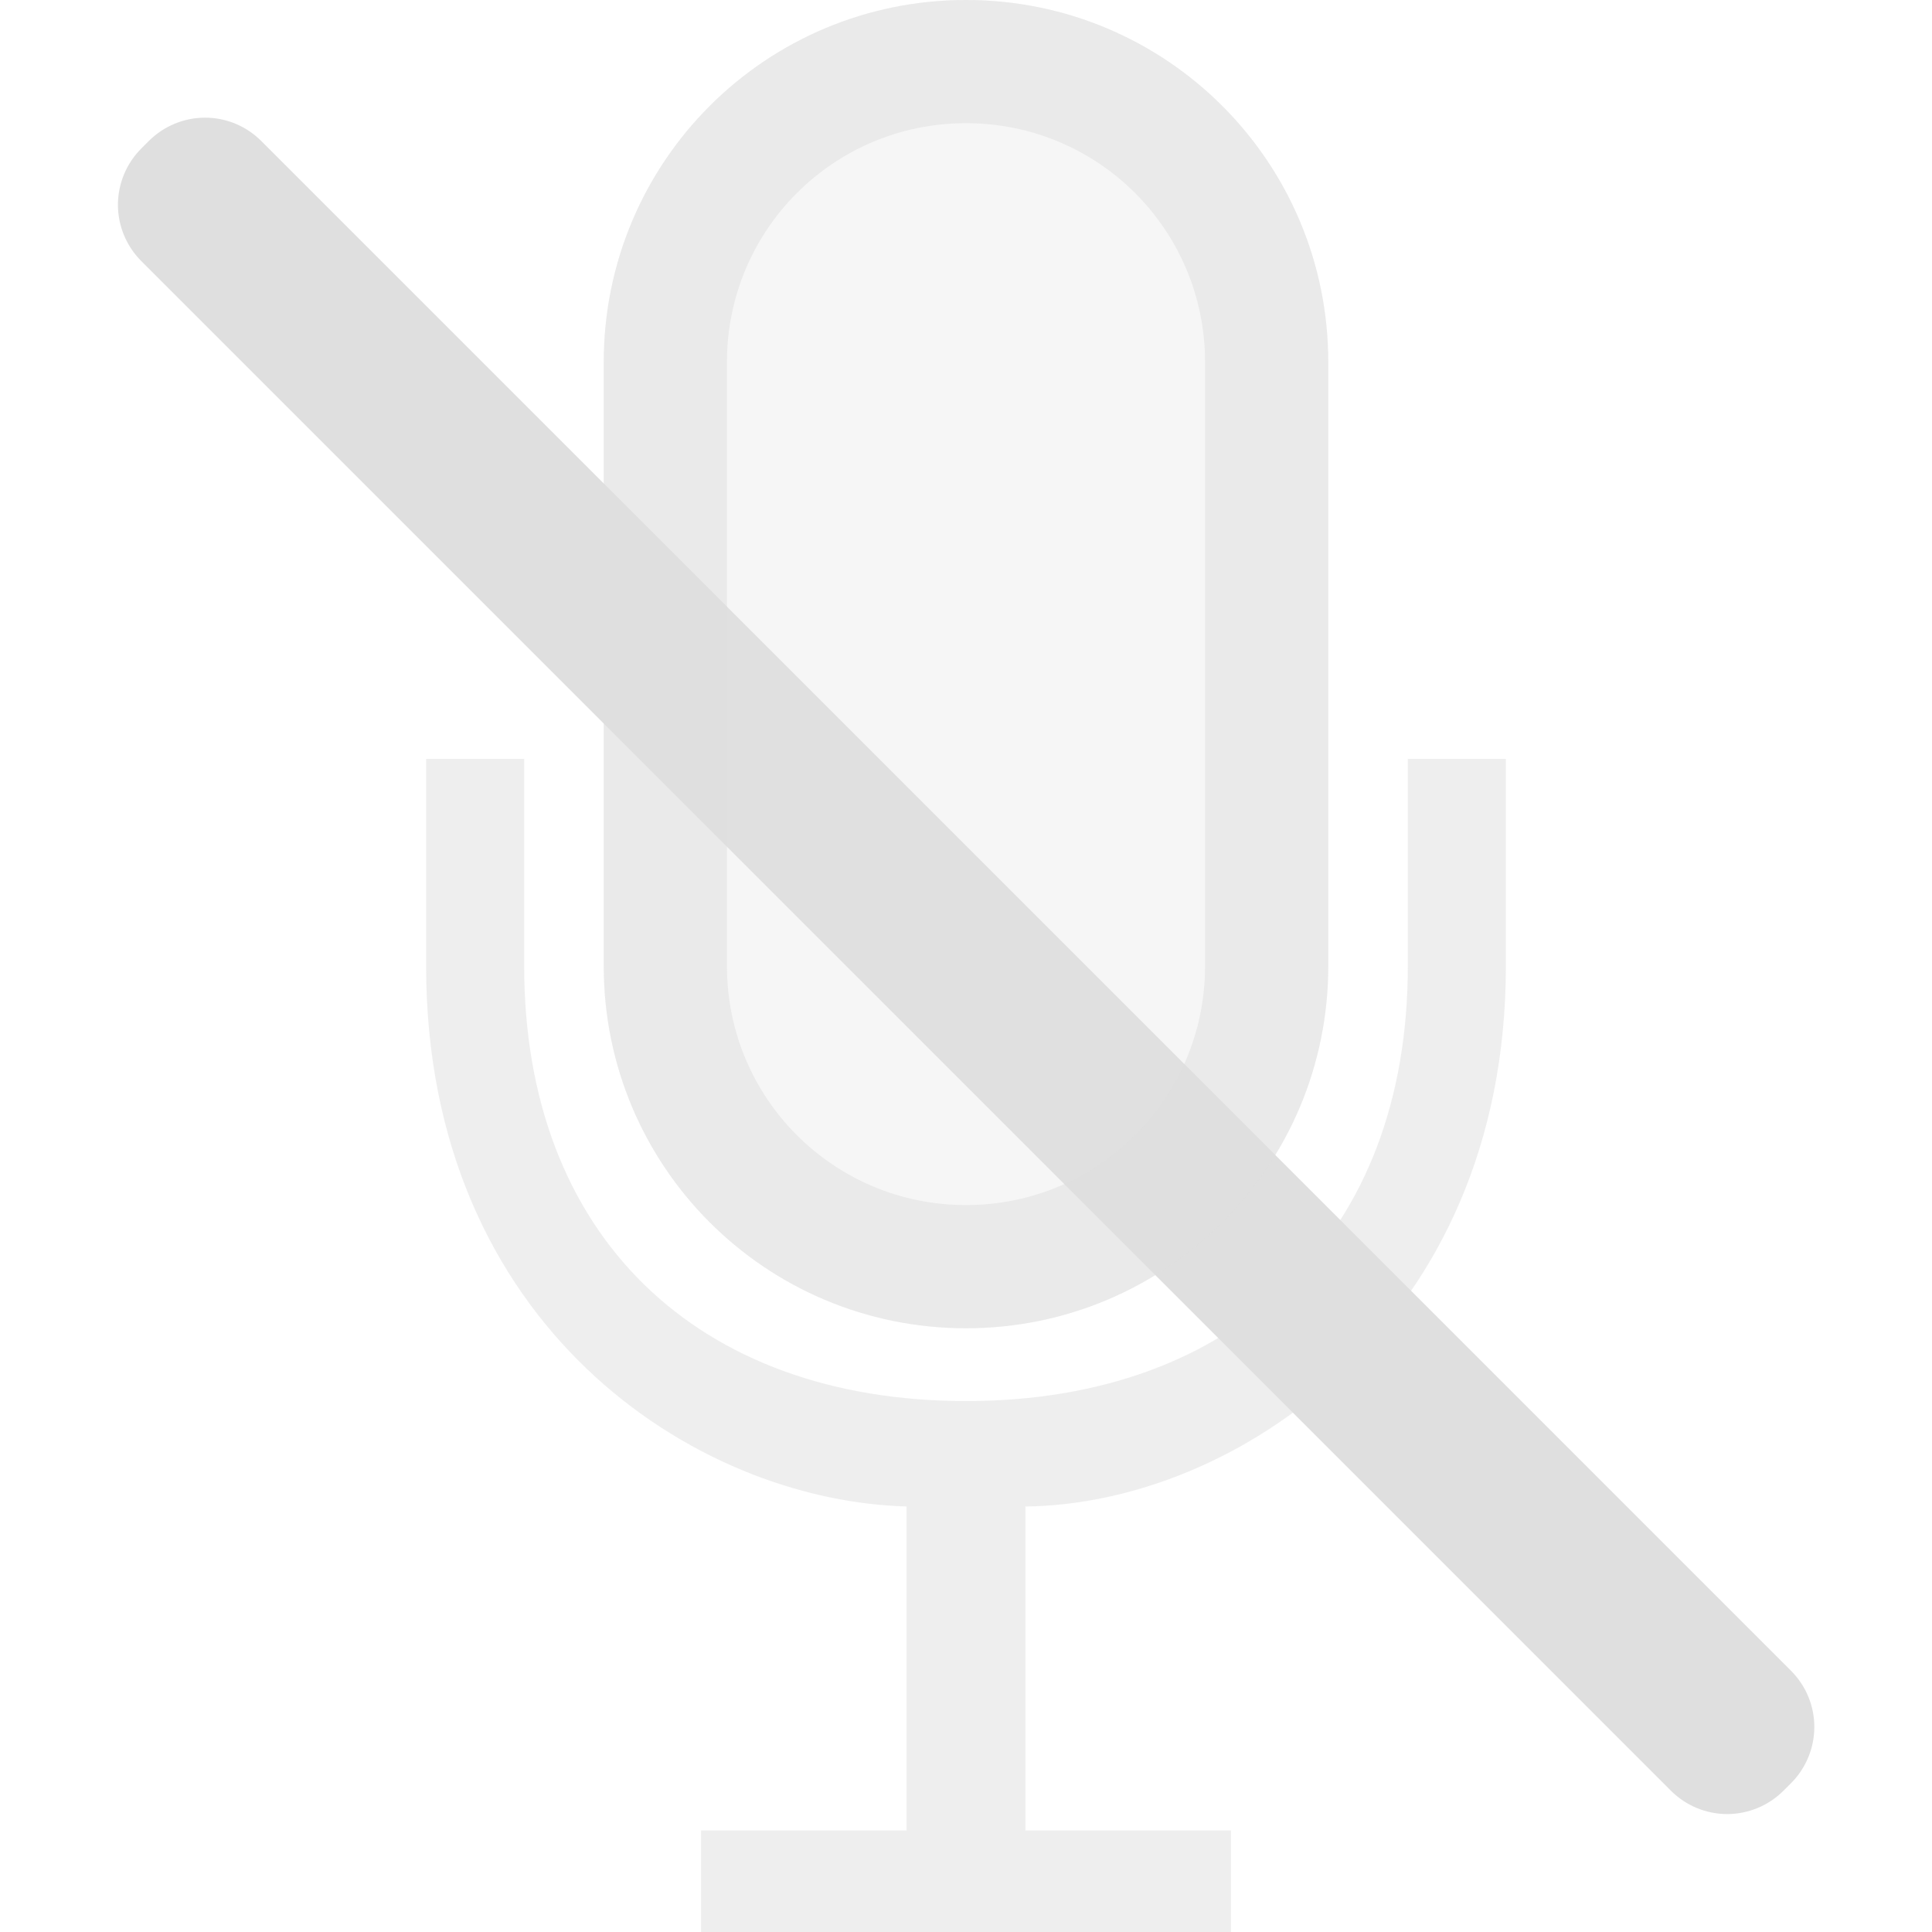 <svg style="clip-rule:evenodd;fill-rule:evenodd;stroke-linejoin:round;stroke-miterlimit:2" version="1.1" viewBox="0 0 16 16" xmlns="http://www.w3.org/2000/svg">
 <path d="m8.492 15.159h1.702v0.841h-4.388v-0.841h1.702v-2.683c-1.765-0.049-3.979-1.506-3.979-4.476v-1.715h0.812v1.715c0 2.23 1.429 3.603 3.659 3.603s3.659-1.373 3.659-3.603v-1.715h0.812v1.715c0 2.97-2.252 4.459-3.979 4.476v2.683z" style="fill-opacity:.5;fill:rgb(223,223,223)"/>
 <g transform="matrix(.85 .85 -.707 .707 7.354 -4.954)">
  <path d="m16 8.658c0-0.174-0.058-0.342-0.16-0.465-0.103-0.124-0.242-0.193-0.388-0.193h-14.904c-0.146 0-0.285 0.069-0.388 0.193-0.102 0.123-0.16 0.291-0.16 0.465v0.089c0 0.175 0.058 0.342 0.16 0.466 0.103 0.123 0.242 0.193 0.388 0.193h14.904c0.146 0 0.285-0.07 0.388-0.193 0.102-0.124 0.16-0.291 0.16-0.466v-0.089z" style="fill:rgb(223,223,223)"/>
 </g>
 <path d="m8 0c-1.66 0-3 1.34-3 3v5c0 1.66 1.34 3 3 3s3-1.34 3-3v-5c0-1.66-1.34-3-3-3z" style="fill-opacity:.3;fill:rgb(223,223,223)"/>
 <path d="m8 0c-1.66 0-3 1.34-3 3v5c0 1.66 1.34 3 3 3s3-1.34 3-3v-5c0-1.66-1.34-3-3-3zm0 1.02c1.096 0 1.98 0.884 1.98 1.98v5c0 1.096-0.884 1.98-1.98 1.98s-1.98-0.884-1.98-1.98v-5c0-1.096 0.884-1.98 1.98-1.98z" style="fill-opacity:.5;fill:rgb(223,223,223)"/>
</svg>
